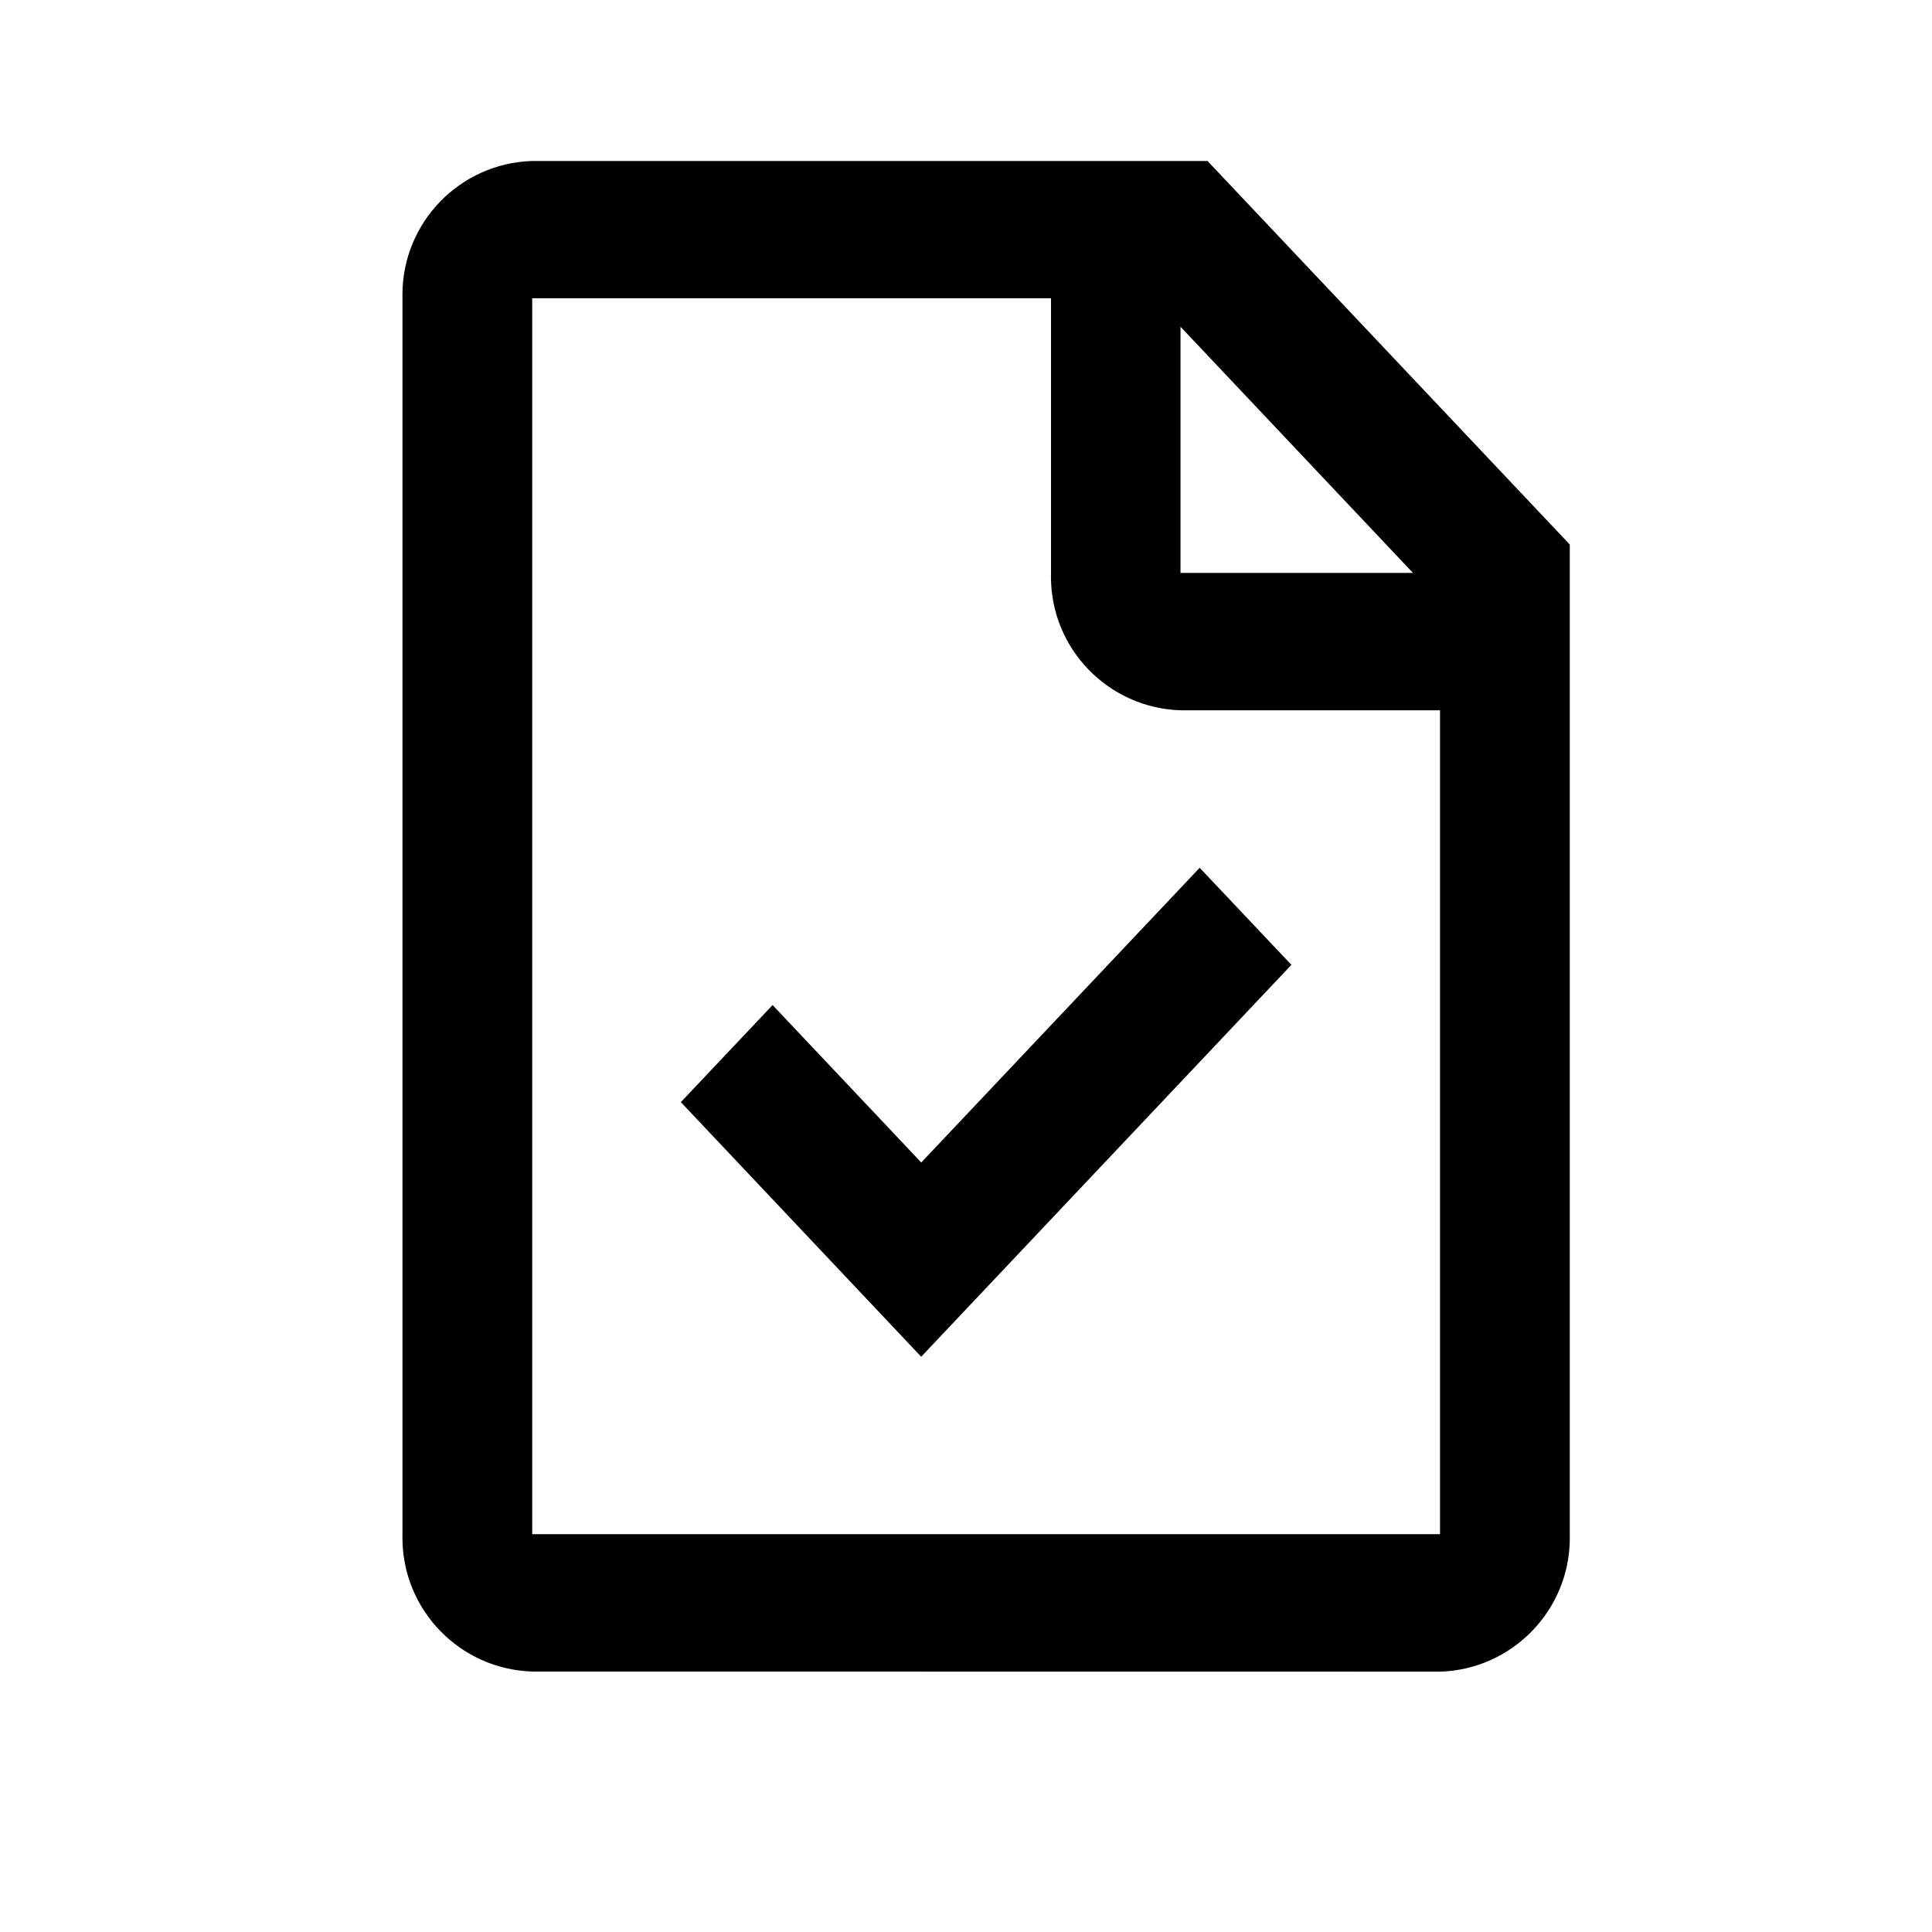 <!-- Generated by IcoMoon.io -->
<svg version="1.1" xmlns="http://www.w3.org/2000/svg" width="1024" height="1024" viewBox="0 0 1024 1024">
<title></title>
<g id="icomoon-ignore">
</g>
<path d="M282.070 885.954c-38.237-1.218-68.77-32.507-68.77-70.927 0-0.644 0.009-1.287 0.026-1.927l-0.002 0.095v-655.111c-0.016-0.562-0.025-1.223-0.025-1.886 0-38.409 30.54-69.686 68.663-70.87l0.109-0.003h357.93l192.014 203.278v524.592c0.016 0.562 0.025 1.224 0.025 1.888 0 38.421-30.534 69.71-68.66 70.924l-0.112 0.003zM282.070 813.139h481.169v-436.667h-137.548c-38.177-1.215-68.664-32.455-68.664-70.816 0-0.703 0.010-1.403 0.031-2.101l-0.002 0.103v-145.574h-274.986zM625.692 303.658h123.212l-123.212-130.491zM360.863 584.15l48.626-51.449 78.793 83.442 147.567-156.202 48.626 51.449-196.221 207.706z"></path>
</svg>
